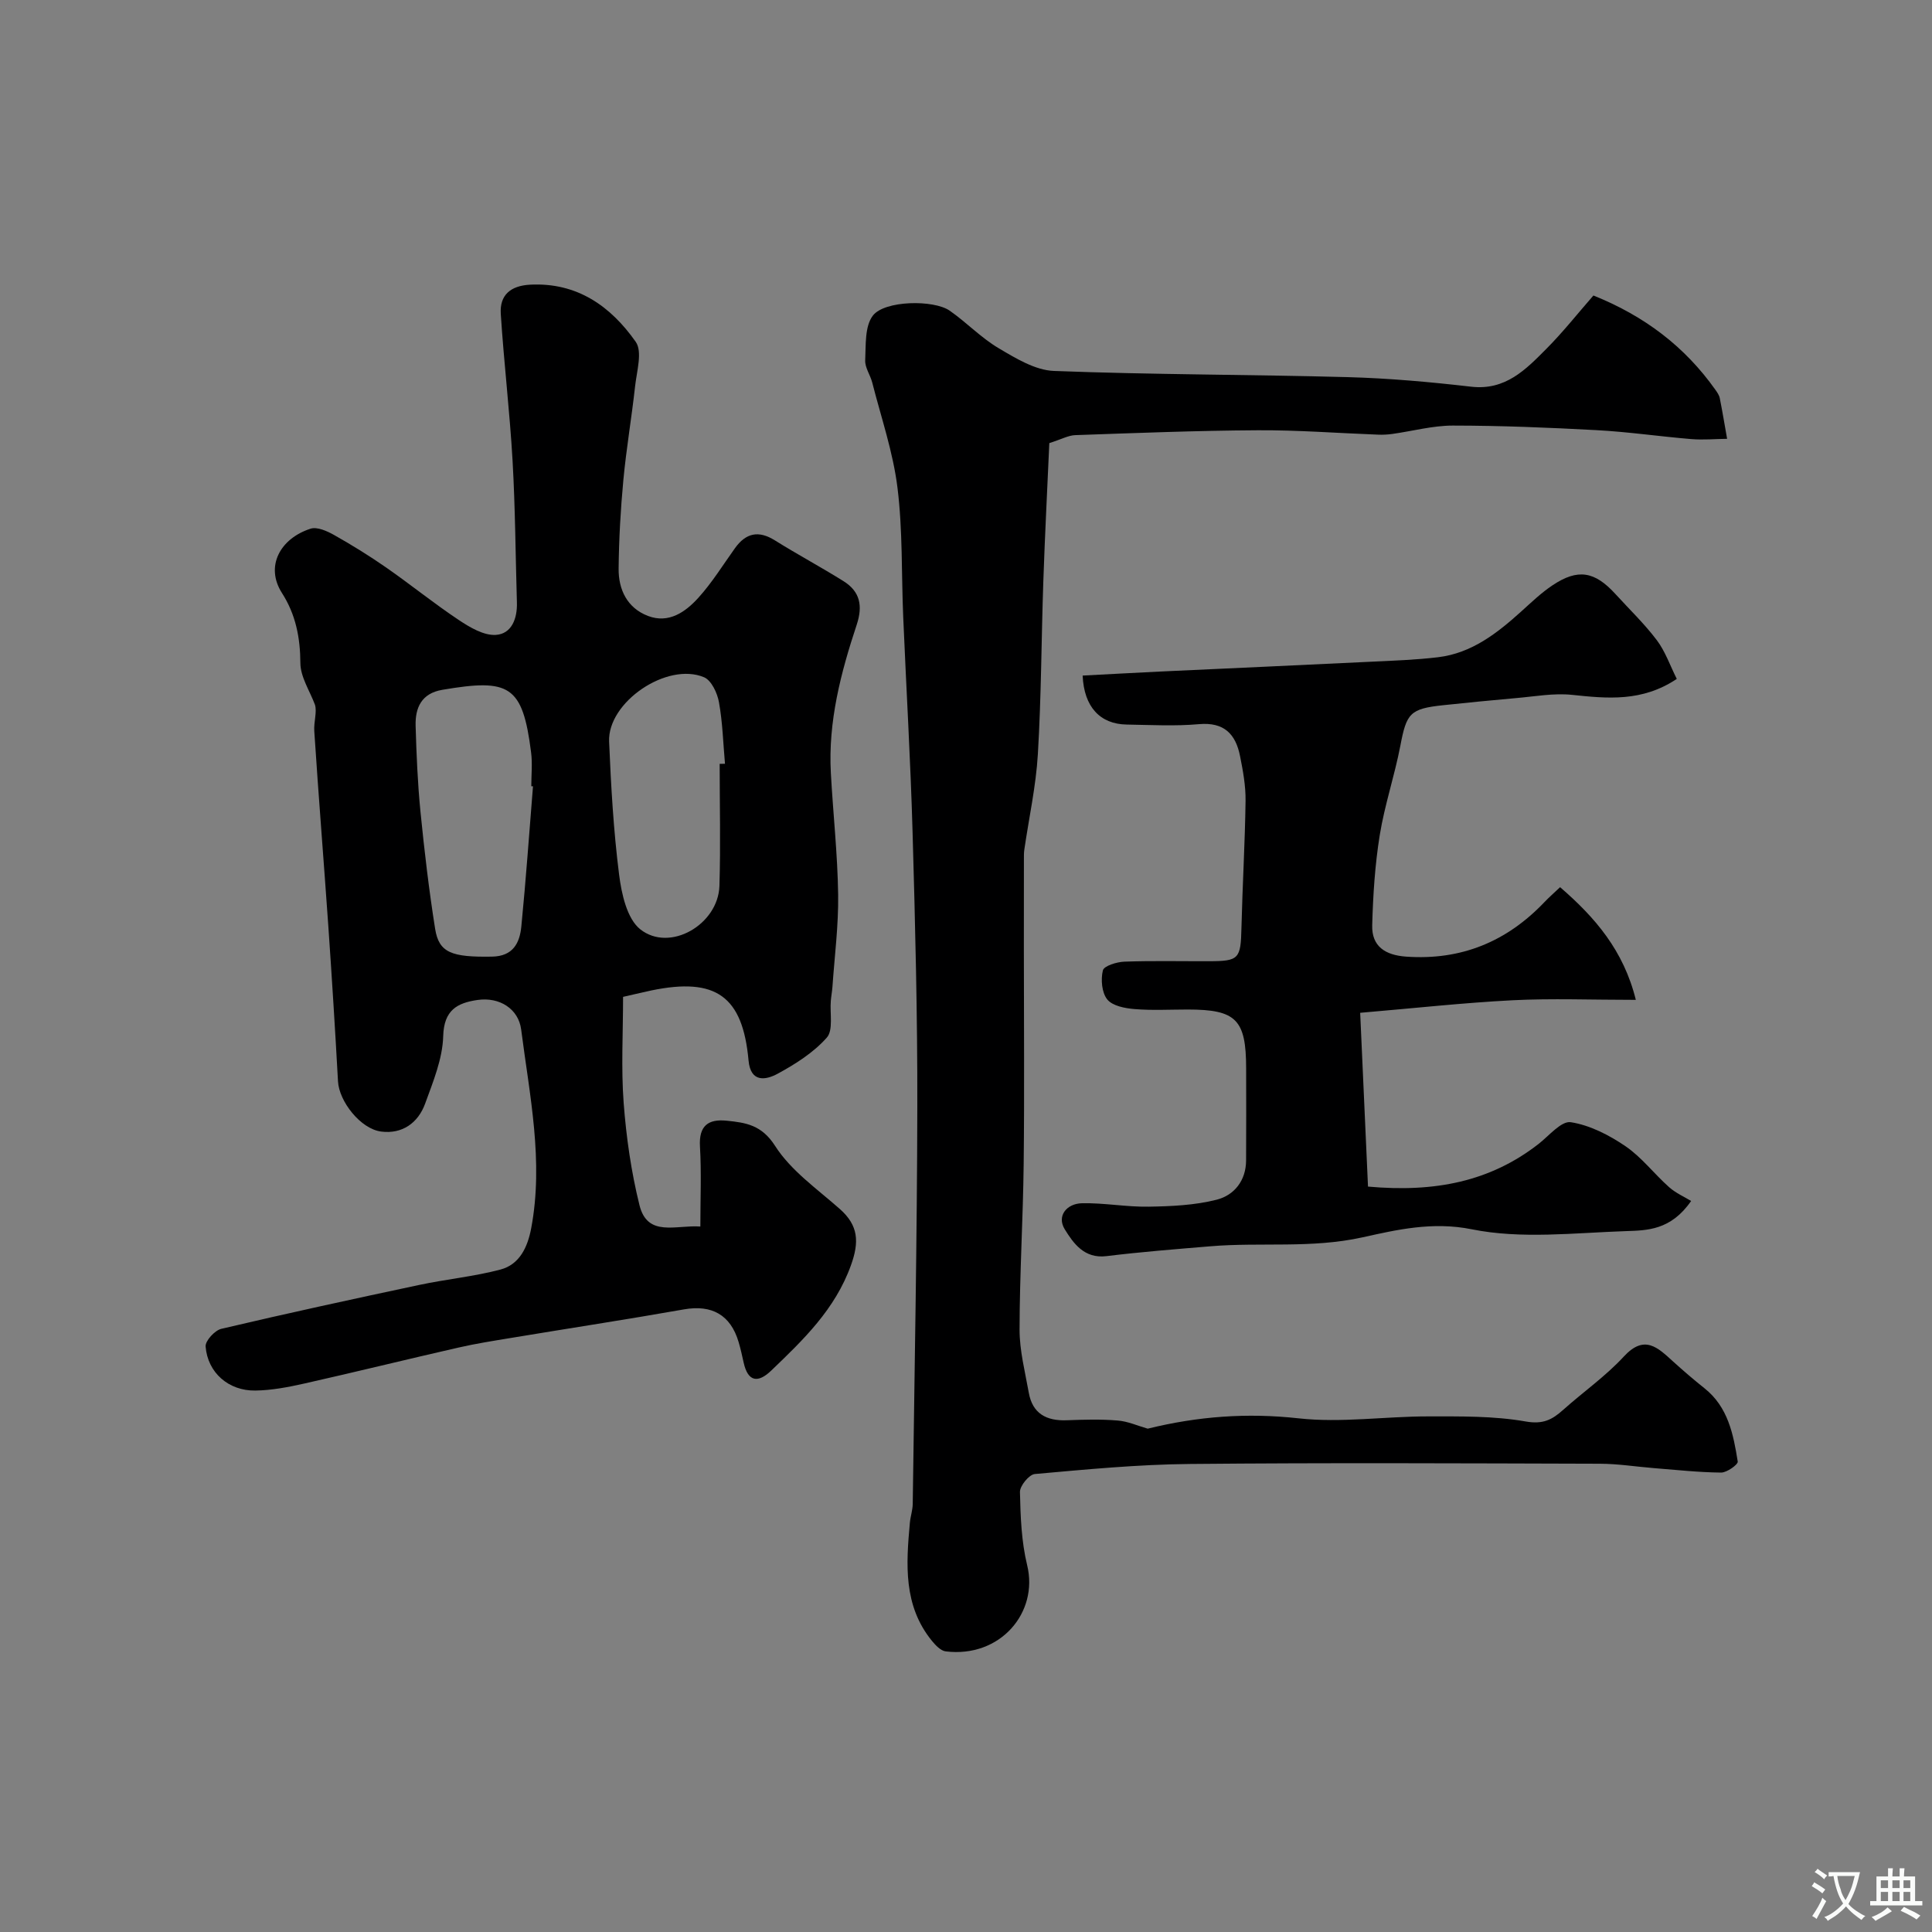 <svg enable-background="new 0 0 400 400" viewBox="0 0 400 400" xmlns="http://www.w3.org/2000/svg"><rect x="0" y="0" width="400" height="400" fill="#808080" stroke="none"/><g fill="#000001"><path d="m129 206.39c0 7.44-.42 14.73.12 21.94.54 7.12 1.56 14.28 3.28 21.2 1.66 6.68 7.52 4.05 12.6 4.41 0-5.71.24-11.17-.08-16.59-.25-4.31 1.75-5.71 5.53-5.32 3.96.4 7.25.87 10.02 5.21 3.27 5.13 8.72 8.92 13.42 13.08 3.85 3.41 4.03 6.81 2.29 11.64-3.28 9.13-9.86 15.43-16.51 21.81-2.73 2.62-4.82 2.36-5.71-1.68-.31-1.42-.63-2.85-1.04-4.24-1.67-5.65-5.58-7.76-11.29-6.76-11.89 2.1-23.83 3.92-35.74 5.9-3.7.61-7.41 1.19-11.06 2.03-10.61 2.42-21.18 5.03-31.8 7.42-3.34.75-6.77 1.41-10.17 1.46-5.55.08-9.87-3.72-10.29-9.12-.09-1.17 1.89-3.34 3.25-3.66 13.62-3.21 27.3-6.18 40.99-9.09 5.58-1.19 11.31-1.73 16.8-3.18 4-1.06 5.64-4.69 6.37-8.56 2.61-13.88-.33-27.49-2.08-41.15-.55-4.26-4.47-6.76-9.01-6.11-4.23.61-6.98 2.09-7.13 7.49-.13 4.7-2.09 9.43-3.74 13.97-1.46 4.01-4.74 6.34-9.09 5.79-4.31-.55-8.73-6.28-8.95-10.39-.59-10.7-1.26-21.4-2-32.09-.94-13.47-2.03-26.93-2.91-40.4-.13-1.96.6-3.98.14-5.49-1.07-2.87-3-5.74-3.02-8.62-.03-5.29-.96-10.06-3.81-14.51-3.55-5.55-.34-11.31 5.92-13.32 1.36-.44 3.42.49 4.86 1.3 3.69 2.08 7.3 4.31 10.78 6.73 5.09 3.54 9.91 7.46 15.07 10.89 2.28 1.52 5.15 3.22 7.64 3.07 3.29-.21 4.47-3.4 4.37-6.7-.29-9.8-.34-19.61-.9-29.39-.58-10.14-1.79-20.24-2.44-30.37-.25-3.88 1.99-5.83 6.06-6.05 9.76-.51 16.71 4.48 21.88 11.83 1.43 2.04.21 6.1-.13 9.19-.71 6.48-1.82 12.93-2.43 19.42-.57 6.09-.92 12.22-.98 18.33-.05 4.36 1.78 8.17 6.07 9.81 4.31 1.65 7.78-.82 10.45-3.77 2.83-3.13 5.08-6.78 7.55-10.23 2.27-3.18 4.89-3.77 8.3-1.63 4.67 2.92 9.54 5.52 14.2 8.44 3.4 2.13 4.02 5.07 2.73 8.99-3.3 9.96-5.95 20.09-5.36 30.74.46 8.39 1.39 16.77 1.51 25.16.09 6.35-.74 12.71-1.18 19.07-.07.98-.26 1.95-.34 2.93-.22 2.6.55 6.07-.84 7.62-2.74 3.09-6.49 5.47-10.18 7.47-2.45 1.33-5.59 1.87-6.01-2.74-1.21-13.32-6.74-17.28-20.12-14.51-2.22.48-4.42 1.01-5.86 1.33zm-18.65-43.59c-.12-.01-.23-.02-.35-.02 0-2.33.25-4.69-.04-6.98-1.76-13.97-4.5-15.34-18.39-12.98-4.3.73-5.63 3.7-5.52 7.46.17 5.92.42 11.85 1 17.75.81 8.12 1.76 16.23 3.04 24.28.79 4.96 3.43 5.89 11.77 5.75 4.38-.07 5.75-2.84 6.08-6.28.95-9.65 1.63-19.32 2.41-28.98zm38.65-4.65c.37-.01.73-.01 1.1-.02-.38-4.26-.49-8.57-1.25-12.76-.34-1.89-1.56-4.51-3.08-5.15-7.67-3.23-20.01 5.16-19.66 13.33.39 9.2.91 18.41 2.07 27.54.5 3.98 1.63 9.13 4.39 11.32 6.1 4.82 16.11-.97 16.38-8.98.26-8.42.05-16.85.05-25.28z"/><path d="m237.62 295.79c10.37-2.55 20.52-3.32 31.23-2.14 8.8.98 17.85-.4 26.79-.4 6.76 0 13.62-.11 20.22 1.05 3.59.64 5.49-.36 7.76-2.39 4.17-3.73 8.82-6.98 12.58-11.06 4.27-4.63 7.02-1.85 10.17 1.01 2.12 1.92 4.29 3.79 6.53 5.57 4.89 3.89 5.98 9.54 6.88 15.17.1.6-2.24 2.29-3.44 2.28-4.6-.04-9.2-.55-13.79-.91-3.77-.3-7.53-.91-11.3-.92-28.32-.08-56.65-.22-84.97.05-10.69.1-21.37 1.13-32.03 2.08-1.18.1-3.11 2.45-3.08 3.72.11 5.07.3 10.26 1.49 15.15 2.4 9.82-5.58 19.24-16.87 17.85-1.03-.13-2.09-1.26-2.84-2.17-5.96-7.31-5.35-15.88-4.57-24.47.12-1.3.57-2.58.59-3.87.37-27.43.9-54.85.95-82.28.04-18.93-.44-37.86-.98-56.79-.42-14.87-1.31-29.73-1.94-44.6-.38-8.93-.09-17.94-1.19-26.77-.91-7.35-3.38-14.51-5.22-21.74-.4-1.57-1.53-3.1-1.46-4.61.15-3.16-.11-7.05 1.59-9.26 2.42-3.16 12.59-3.32 15.9-1.02 3.49 2.43 6.49 5.61 10.12 7.76 3.55 2.1 7.57 4.57 11.47 4.72 20.25.78 40.52.73 60.78 1.28 8.54.23 17.09 1 25.58 1.98 7.13.83 11.34-3.56 15.61-7.86 3.48-3.5 6.55-7.4 9.72-11.02 10.6 4.25 18.94 10.6 25.26 19.53.37.53.78 1.11.9 1.72.56 2.8 1.02 5.61 1.52 8.42-2.47.03-4.95.26-7.4.06-6.54-.54-13.05-1.5-19.59-1.85-9.92-.54-19.86-.94-29.79-.95-4.17 0-8.35 1.15-12.52 1.73-.98.14-1.99.19-2.98.15-8.3-.31-16.61-.96-24.91-.91-12.6.07-25.19.57-37.79 1.01-1.4.05-2.77.83-5.35 1.65-.41 9.28-.91 18.93-1.24 28.59-.41 11.93-.42 23.88-1.13 35.79-.39 6.64-1.85 13.21-2.81 19.82-.1.66-.07 1.33-.08 2-.01 6.19-.01 12.39-.01 18.58 0 14.83.13 29.66-.04 44.49-.13 11.43-.84 22.86-.85 34.3 0 4.35 1.14 8.71 1.91 13.04s3.66 5.86 7.85 5.7c3.49-.13 7.01-.24 10.49.05 2.13.15 4.19 1.09 6.28 1.69z"/><path d="m347.16 140.56c-7.19 4.8-14.36 4.07-21.71 3.3-3.75-.39-7.63.33-11.43.66-5.07.44-10.13.95-15.18 1.48-6.93.73-7.63 1.66-8.91 8.38-1.19 6.22-3.26 12.28-4.27 18.53-.99 6.15-1.39 12.43-1.56 18.66-.12 4.37 2.7 6.18 7.01 6.49 11.43.81 20.88-3.11 28.69-11.33.91-.96 1.91-1.82 3.2-3.05 7.25 6.26 13.16 13.12 15.68 23.33-9.22 0-17.38-.33-25.5.08-10.16.52-20.28 1.64-31.57 2.6.53 11.8 1.08 23.97 1.62 35.98 13.85 1.25 25.28-1.03 35.29-8.81 2.18-1.7 4.73-4.82 6.69-4.52 3.95.61 7.93 2.66 11.31 4.96s5.95 5.74 9.05 8.49c1.4 1.24 3.21 2.03 4.56 2.86-4.21 6.08-9.12 6.09-13.53 6.24-10.65.36-21.64 1.69-31.89-.38-8.15-1.65-15.66.13-22.58 1.66-10.66 2.36-21.06.98-31.53 1.86-7.19.6-14.38 1.16-21.54 2.04-4.59.56-6.84-2.69-8.61-5.55-1.71-2.77.39-5.33 3.56-5.4 4.59-.1 9.21.79 13.8.71 4.72-.08 9.57-.29 14.11-1.45 3.6-.92 6.05-3.94 6.07-8.11.04-6.36.02-12.72.01-19.08-.01-10.12-2.06-12.18-12.1-12.18-3.67 0-7.35.21-10.99-.09-1.99-.16-4.57-.65-5.66-1.99-1.14-1.41-1.37-4.14-.91-6.02.23-.94 2.87-1.75 4.45-1.81 5.82-.21 11.66-.07 17.49-.09 6.27-.01 6.6-.48 6.75-6.95.21-8.76.73-17.51.85-26.27.04-3.08-.53-6.2-1.14-9.24-.9-4.55-3.29-7.09-8.51-6.62-4.96.44-9.99.16-14.99.08-5.47-.1-8.81-3.64-9.09-10.14 5.38-.28 10.77-.58 16.16-.84 14.53-.68 29.07-1.32 43.6-2.03 4.62-.22 9.25-.38 13.84-.93 6.97-.84 12.24-4.99 17.26-9.52 2.07-1.87 4.11-3.83 6.42-5.37 5.24-3.5 8.72-2.92 13.03 1.81 2.89 3.17 6.01 6.16 8.58 9.57 1.75 2.33 2.74 5.26 4.12 8z"/></g><path d="m377.9 391.2c-.2.3-.4.5-.6.8-.7-.6-1.4-1-2.2-1.5.2-.3.4-.5.5-.8.6.4 1.4.8 2.3 1.5zm-1.8 6.1c-.2-.2-.5-.4-.9-.6.4-.6.8-1.2 1.2-1.9s.7-1.3.9-1.9c.3.3.5.5.8.7-.7 1.3-1.4 2.6-2 3.7zm2.2-9c-.3.3-.5.5-.6.8-.6-.6-1.3-1.1-2-1.5.3-.3.5-.5.6-.7.6.5 1.3.9 2 1.4zm.3.2v-.9h2 4.5c-.3 1.3-.6 2.5-1 3.6s-.9 2.1-1.4 3c.4.5 1 1 1.6 1.4s1.2.8 1.9 1.1c-.3.2-.5.4-.8.8-.4-.3-1-.7-1.6-1.2s-1.2-1.1-1.6-1.6c-.5.6-1.1 1.1-1.7 1.6s-1.4.9-2.1 1.4c-.1-.3-.3-.5-.7-.8.6-.2 1.2-.5 1.9-1s1.4-1.1 2-1.8c-.5-.8-.9-1.6-1.2-2.5s-.6-2-.8-3.2c-.4.1-.7.1-1 .1zm2.5 2.7c.2 1 .7 1.7 1 2.2.3-.5.6-1.1 1-2s.6-1.9.9-3h-3.2-.4c.1.9.3 1.8.7 2.8z" fill="#fafbfa"/><path d="m396.5 388.5v1.5 3.6h1.5v.9c-.4 0-1 0-1.7 0h-7.9c-.5 0-.9 0-1.2 0v-.9h1.3v-3.5c0-.7 0-1.2 0-1.6h2.4c0-.8 0-1.4 0-1.7h1c0 .3-.1.8-.1 1.7h1.5c0-.8 0-1.4 0-1.7h1c0 .3-.1.9-.1 1.7zm-8.2 9.2c-.2-.3-.5-.5-.8-.8.8-.3 1.4-.6 1.9-.9s1-.7 1.4-1.1c.3.3.6.5.9.8-1.6 1-2.8 1.6-3.4 2zm2.6-6.8v-1.6h-1.5v1.6zm0 2.7v-1.9h-1.5v1.9zm2.4-2.7v-1.6h-1.5v1.6zm0 2.7v-1.9h-1.5v1.9zm.2 2 .7-.8c.4.2.9.5 1.6.8s1.3.7 1.8 1c-.3.3-.5.5-.8.8-.4-.3-1.5-1-3.3-1.8zm2-4.7v-1.6h-1.4v1.6zm0 2.7v-1.9h-1.4v1.9z" fill="#fafbfa"/></svg>